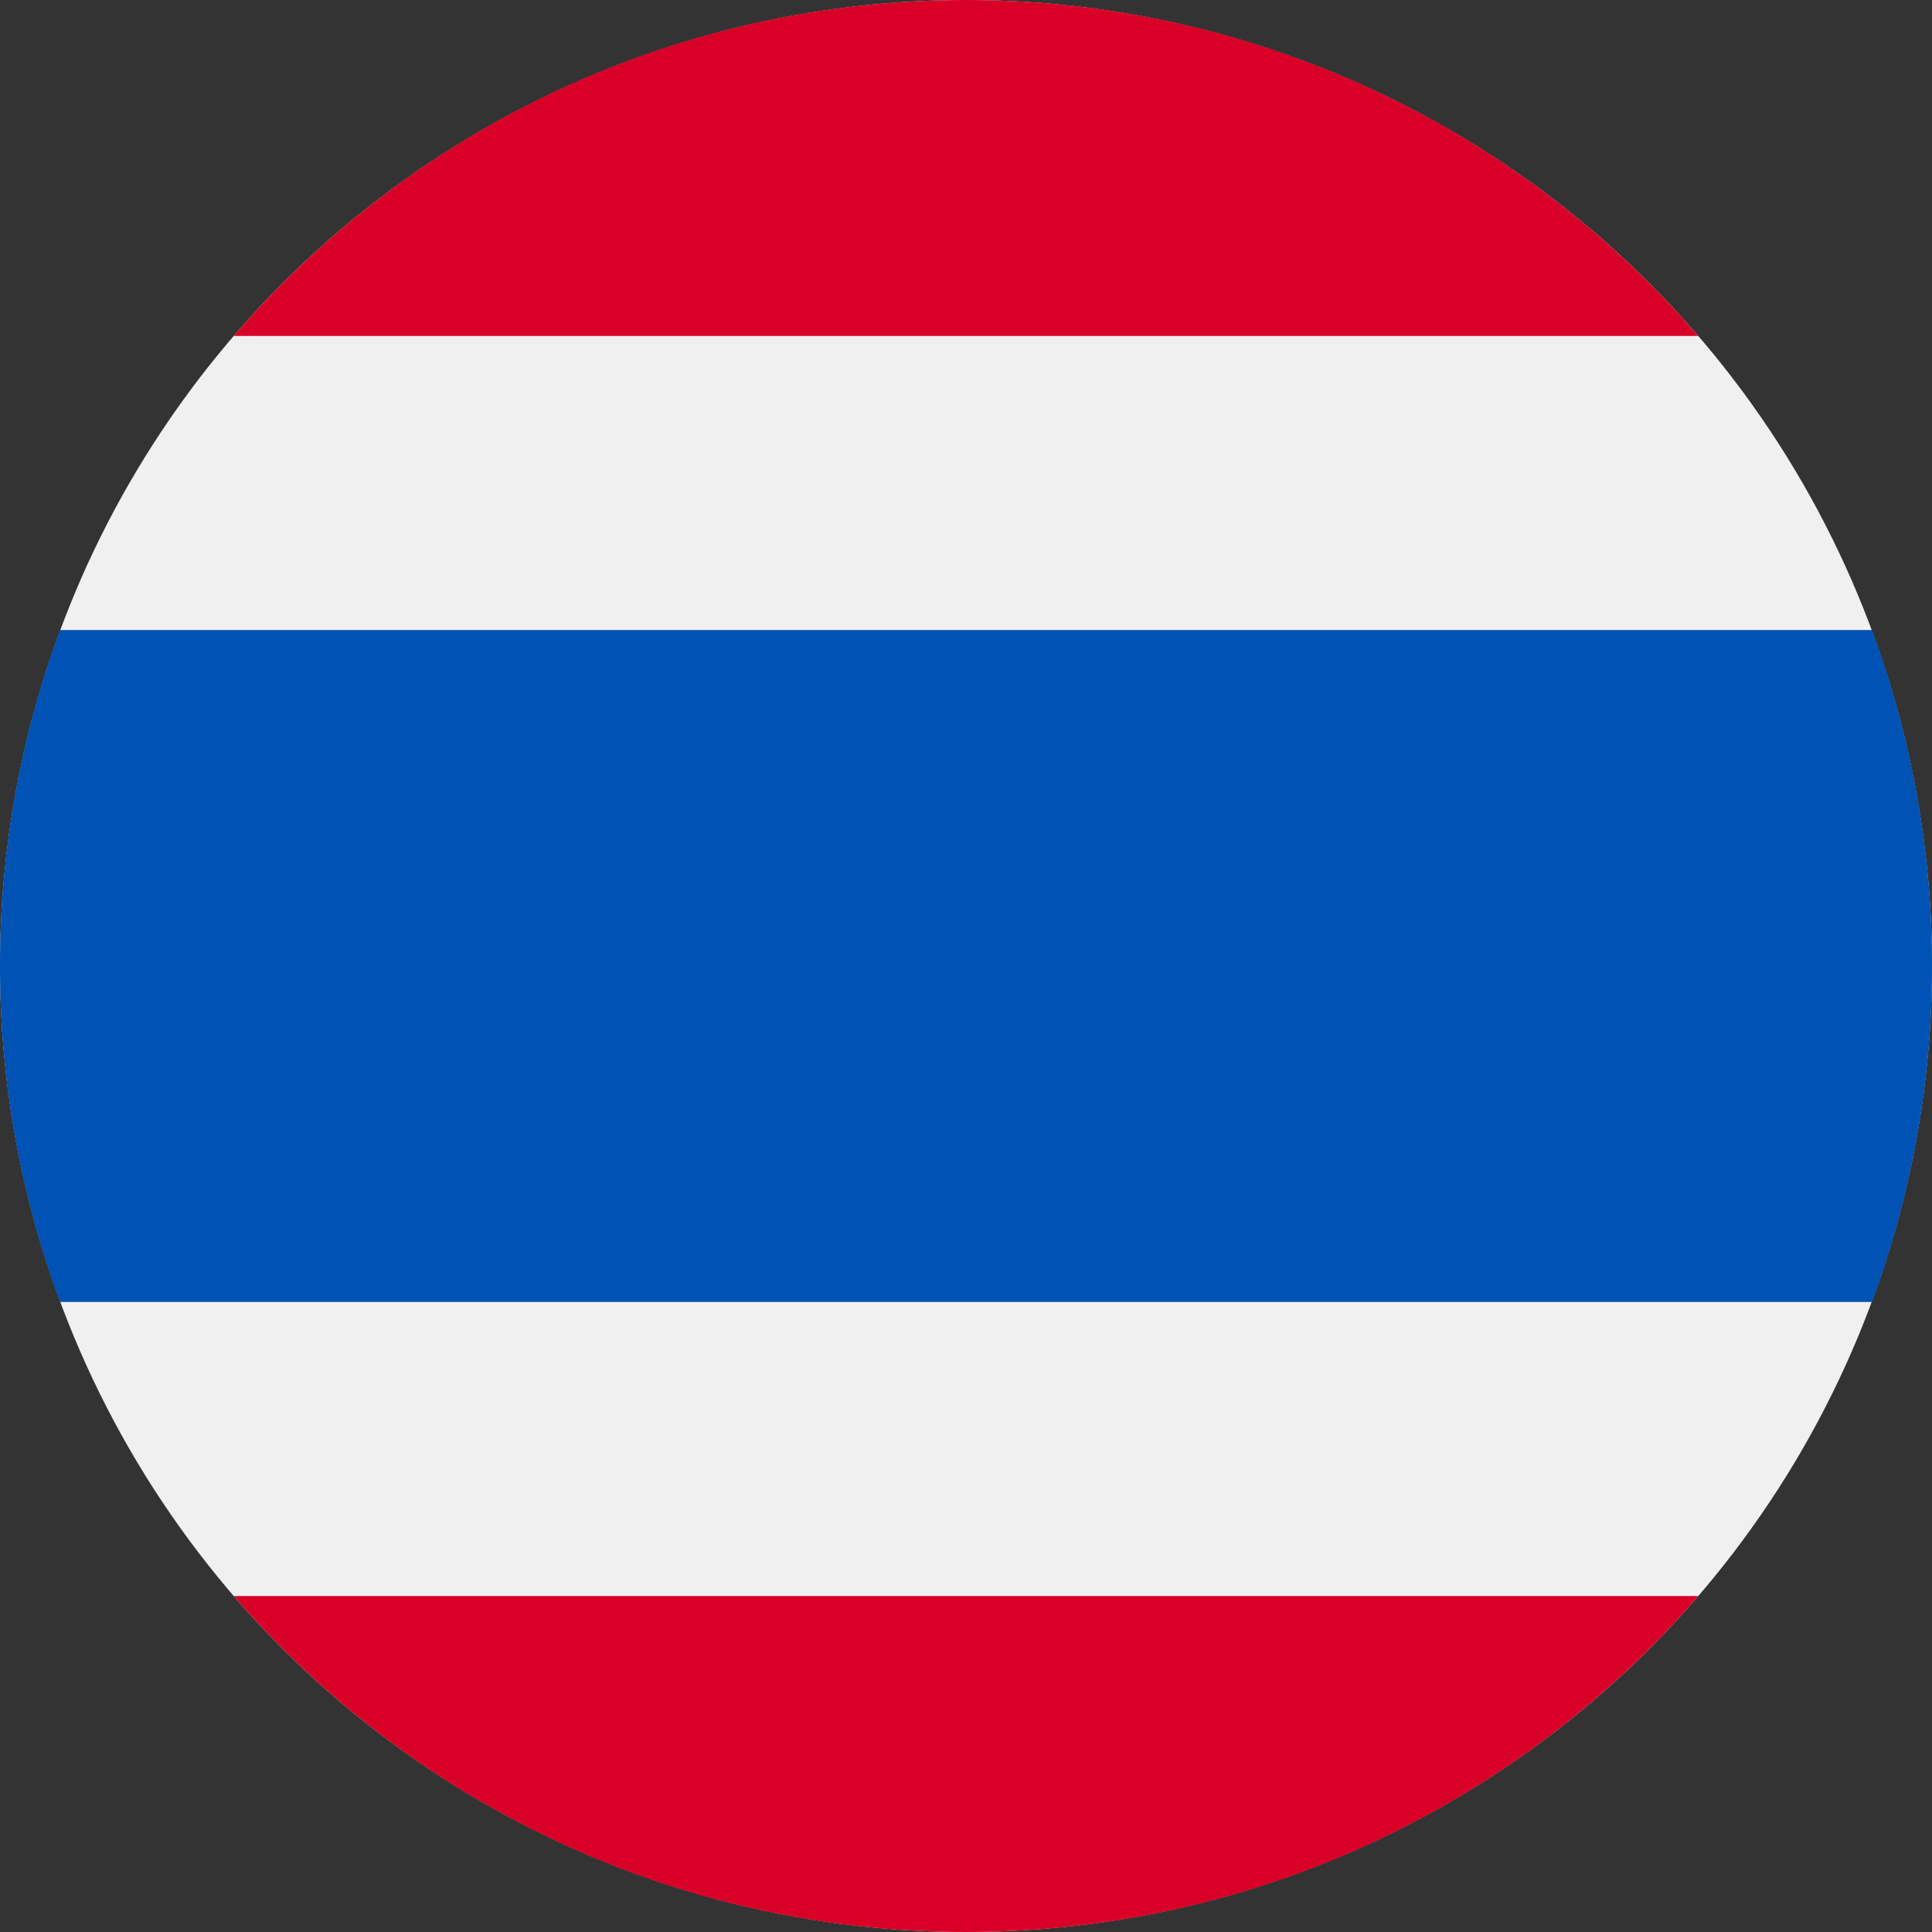 <svg xmlns="http://www.w3.org/2000/svg" width="128" height="128"><rect width="100%" height="100%" fill="#333333" stroke="none"/><circle cx="64" cy="64" r="64" fill="#f0f0f0"/><path d="M124.02 41.74H3.98A63.857 63.857 0 0 0 0 64a63.857 63.857 0 0 0 3.98 22.26h120.04A63.862 63.862 0 0 0 128 64a63.857 63.857 0 0 0-3.98-22.26z" fill="#0052b4"/><path d="M64 0C44.602 0 27.221 8.631 15.485 22.26h97.03C100.778 8.632 83.398 0 64 0zm48.515 105.74h-97.03C27.22 119.368 44.602 128 64 128s36.779-8.631 48.515-22.26z" fill="#d80027"/></svg>